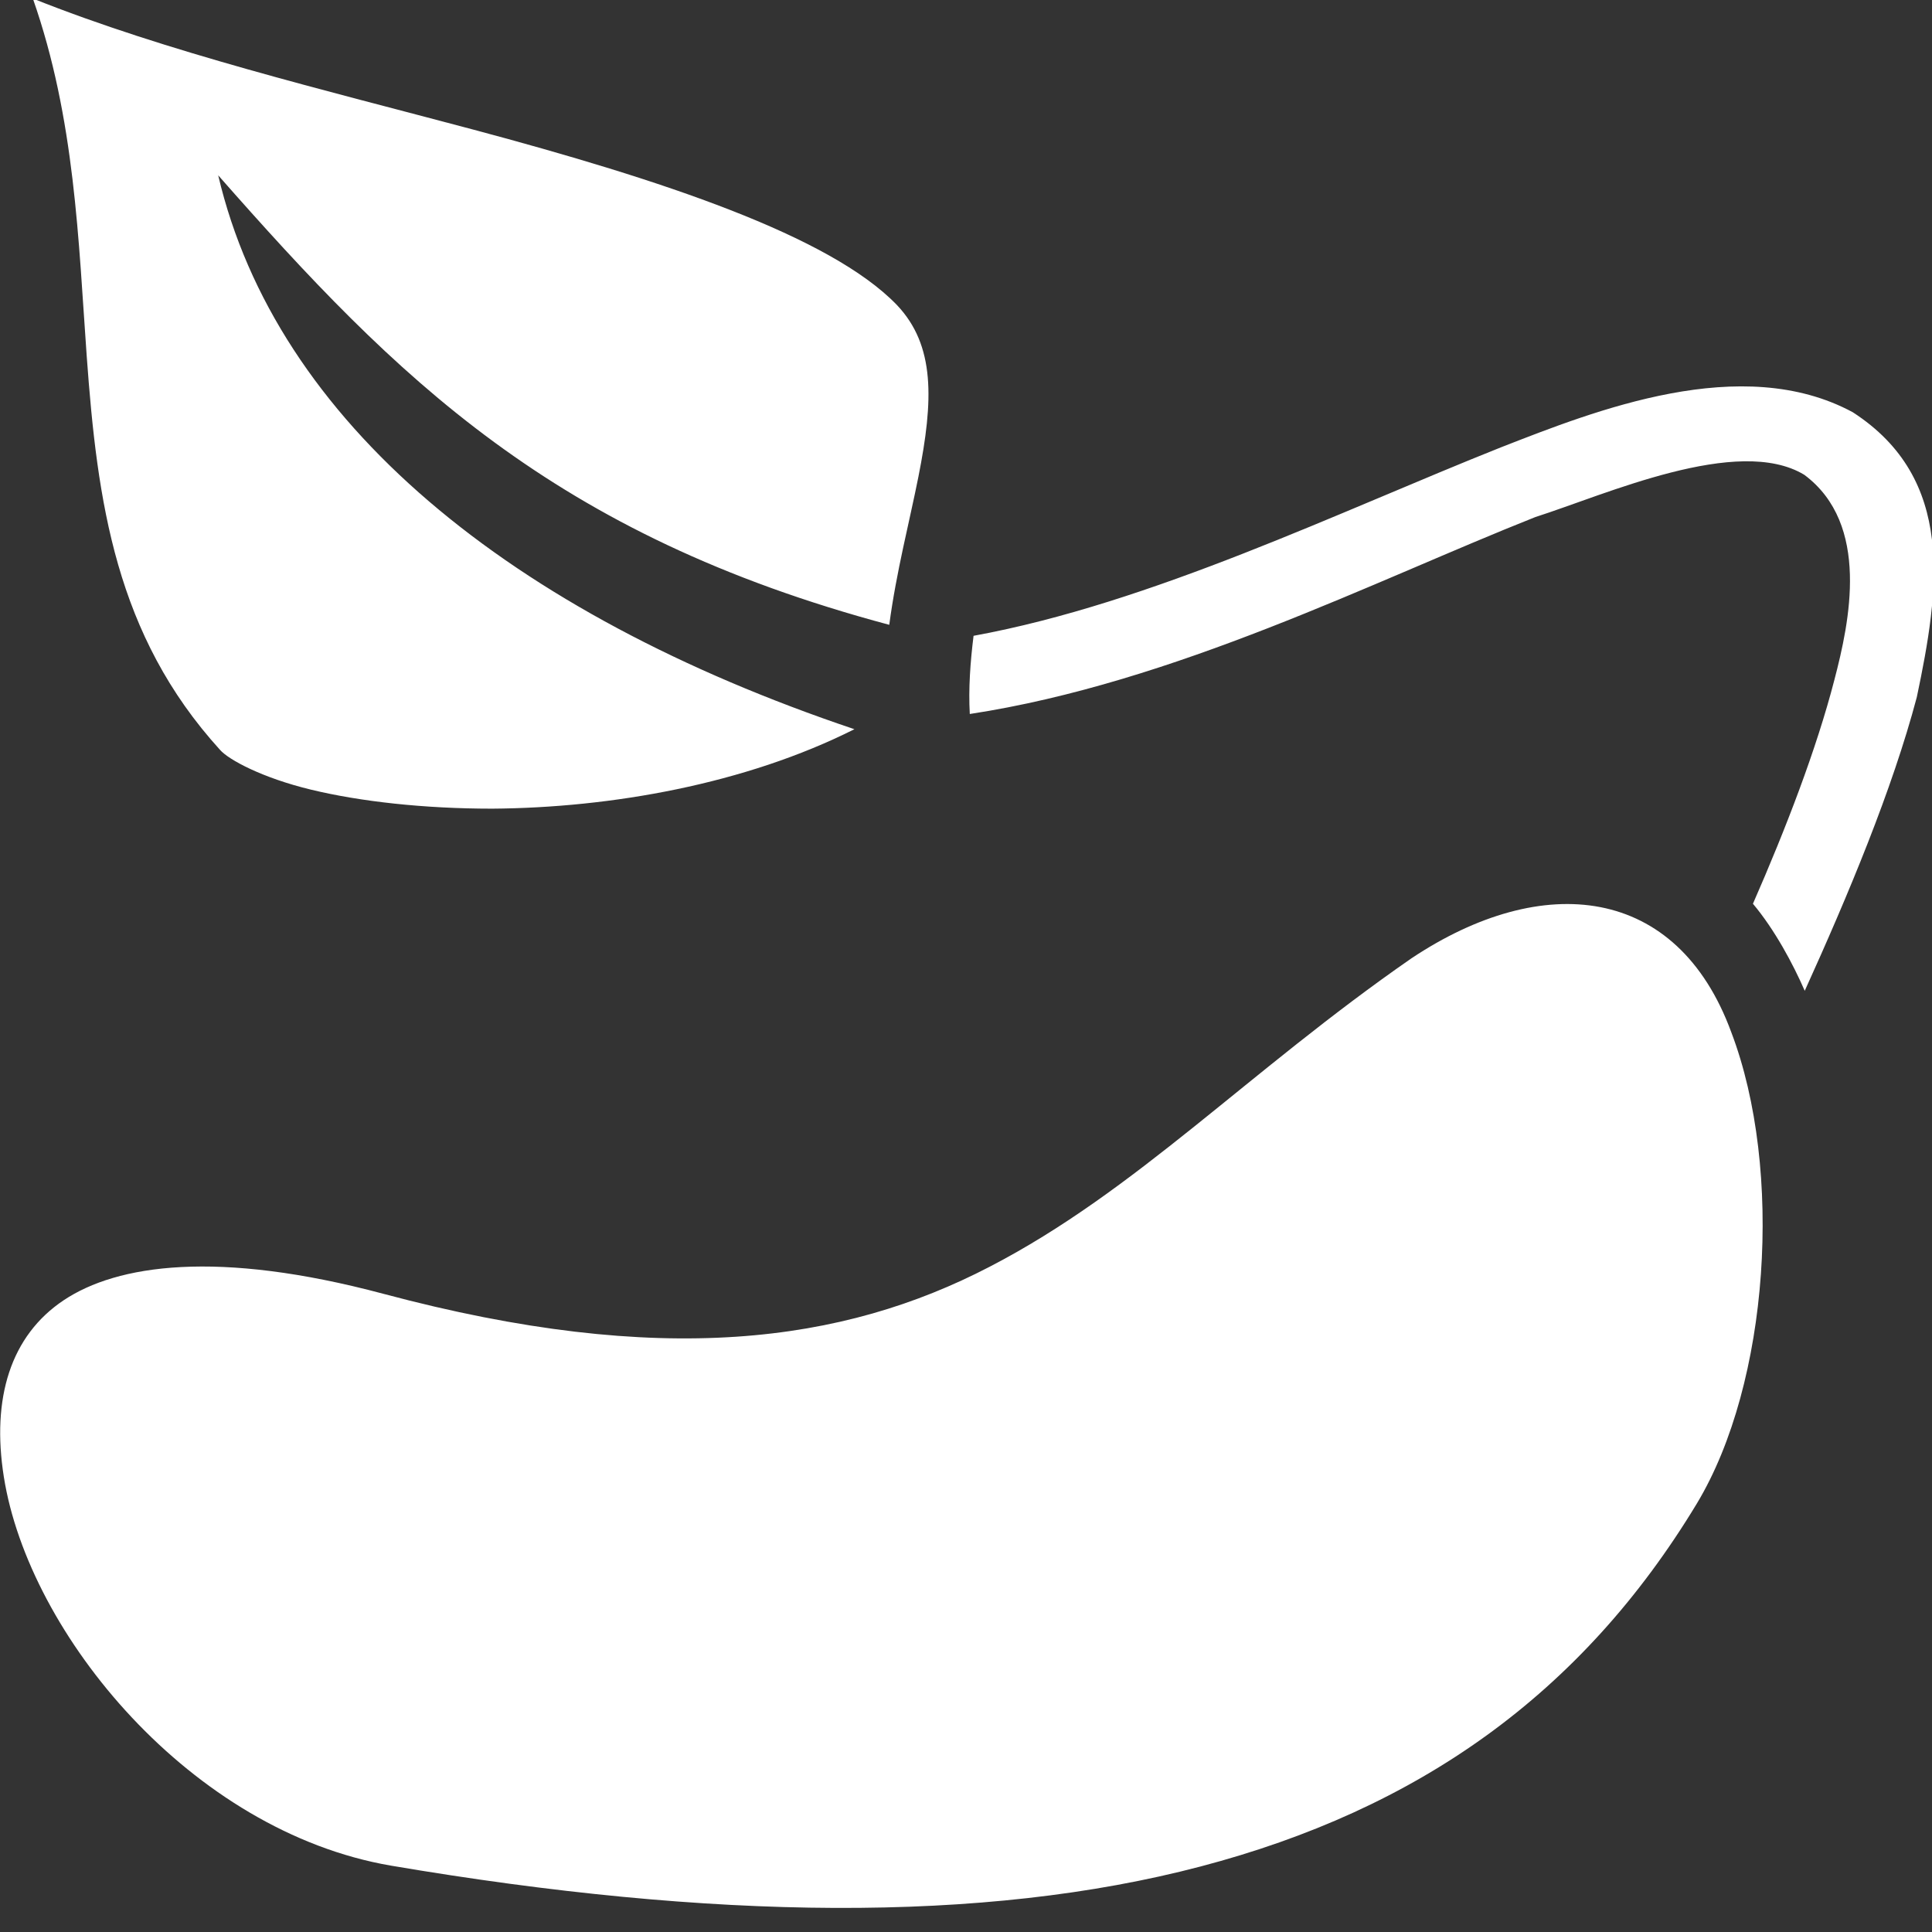 <?xml version="1.0" encoding="UTF-8" standalone="no"?>
<svg
   viewBox="0 0 16 16"
   version="1.1"
   id="svg6"
   sodipodi:docname="plant-seed.svg"
   width="16"
   height="16"
   inkscape:version="1.2.2 (b0a8486541, 2022-12-01)"
   xmlns:inkscape="http://www.inkscape.org/namespaces/inkscape"
   xmlns:sodipodi="http://sodipodi.sourceforge.net/DTD/sodipodi-0.dtd"
   xmlns="http://www.w3.org/2000/svg"
   xmlns:svg="http://www.w3.org/2000/svg">
  <rect x="0" y="0" width="16" height="16" fill="#333333" stroke="none"/>
  <defs
     id="defs10" />
  <sodipodi:namedview
     id="namedview8"
     pagecolor="#ffffff"
     bordercolor="#000000"
     borderopacity="0.25"
     inkscape:showpageshadow="2"
     inkscape:pageopacity="0.0"
     inkscape:pagecheckerboard="0"
     inkscape:deskcolor="#d1d1d1"
     showgrid="false"
     inkscape:zoom="0.84667969"
     inkscape:cx="107.47866"
     inkscape:cy="299.40484"
     inkscape:window-width="1920"
     inkscape:window-height="1001"
     inkscape:window-x="1920"
     inkscape:window-y="0"
     inkscape:window-maximized="1"
     inkscape:current-layer="svg6" />
  <g
     class=""
     transform="matrix(0.039,0,0,0.035,-1.976,-1.066)"
     id="g4">
    <path
       d="m 57.64,30.11 c 8.97,28.45 9.68,57.4 11.44,84.59 2.25,34.6 6.13,66 28.32,93.2 1.8,2.3 8.9,6.6 19.3,9.4 10.4,2.8 23.9,4.5 38.5,4.5 25.2,-0.2 53.7,-5.8 76.9,-18.8 C 159,175.6 109.3,130.3 97,71.94 134.8,119.8 168,157 239.5,178.3 c 1.5,-12.6 4.3,-24.4 6.2,-35.1 3.2,-18 3.6,-31 -4.6,-40.6 C 226.9,86.2 191.1,73.01 151.2,61.13 119.7,51.78 86,42.74 57.64,30.11 Z M 369.4,136.3 c -34.3,15.2 -74.2,36.9 -112,44.6 -0.7,6.3 -1.1,12.5 -0.8,18.5 43.5,-7.4 85.9,-31.5 120.1,-46.6 14.9,-5.3 43,-19.5 57.1,-10 14.1,11.7 9.6,34.9 6.4,48.5 -3.8,16.4 -10.3,35.2 -17.3,53 4.6,6.1 8.5,14.2 11,20.6 9.2,-22.6 18.6,-47.6 23.8,-69.5 4.8,-25.4 8.3,-51.6 -13.6,-67.4 -23.6,-14.2 -54.7,-0.4 -74.7,8.3 z m -19,120.9 c -34.7,26.8 -58.4,55 -89.6,73 -31.1,18 -69.6,24 -128.7,6.4 -35.3,-10.5 -56.57,-6.9 -67.89,1.5 -11.31,8.4 -15.37,23.2 -12.73,41.8 5.29,37.3 39.82,83.9 82.22,92 68.2,12.9 125.8,13.7 171.9,0.2 46.1,-13.5 80.9,-40.7 105.4,-85.9 15.4,-28.5 18.4,-79 7.3,-111.5 -11.5,-34.9 -40,-38.2 -67.9,-17.5 z"
       fill="#ffffff"
       fill-opacity="1"
       id="path2" />
  </g>
</svg>
